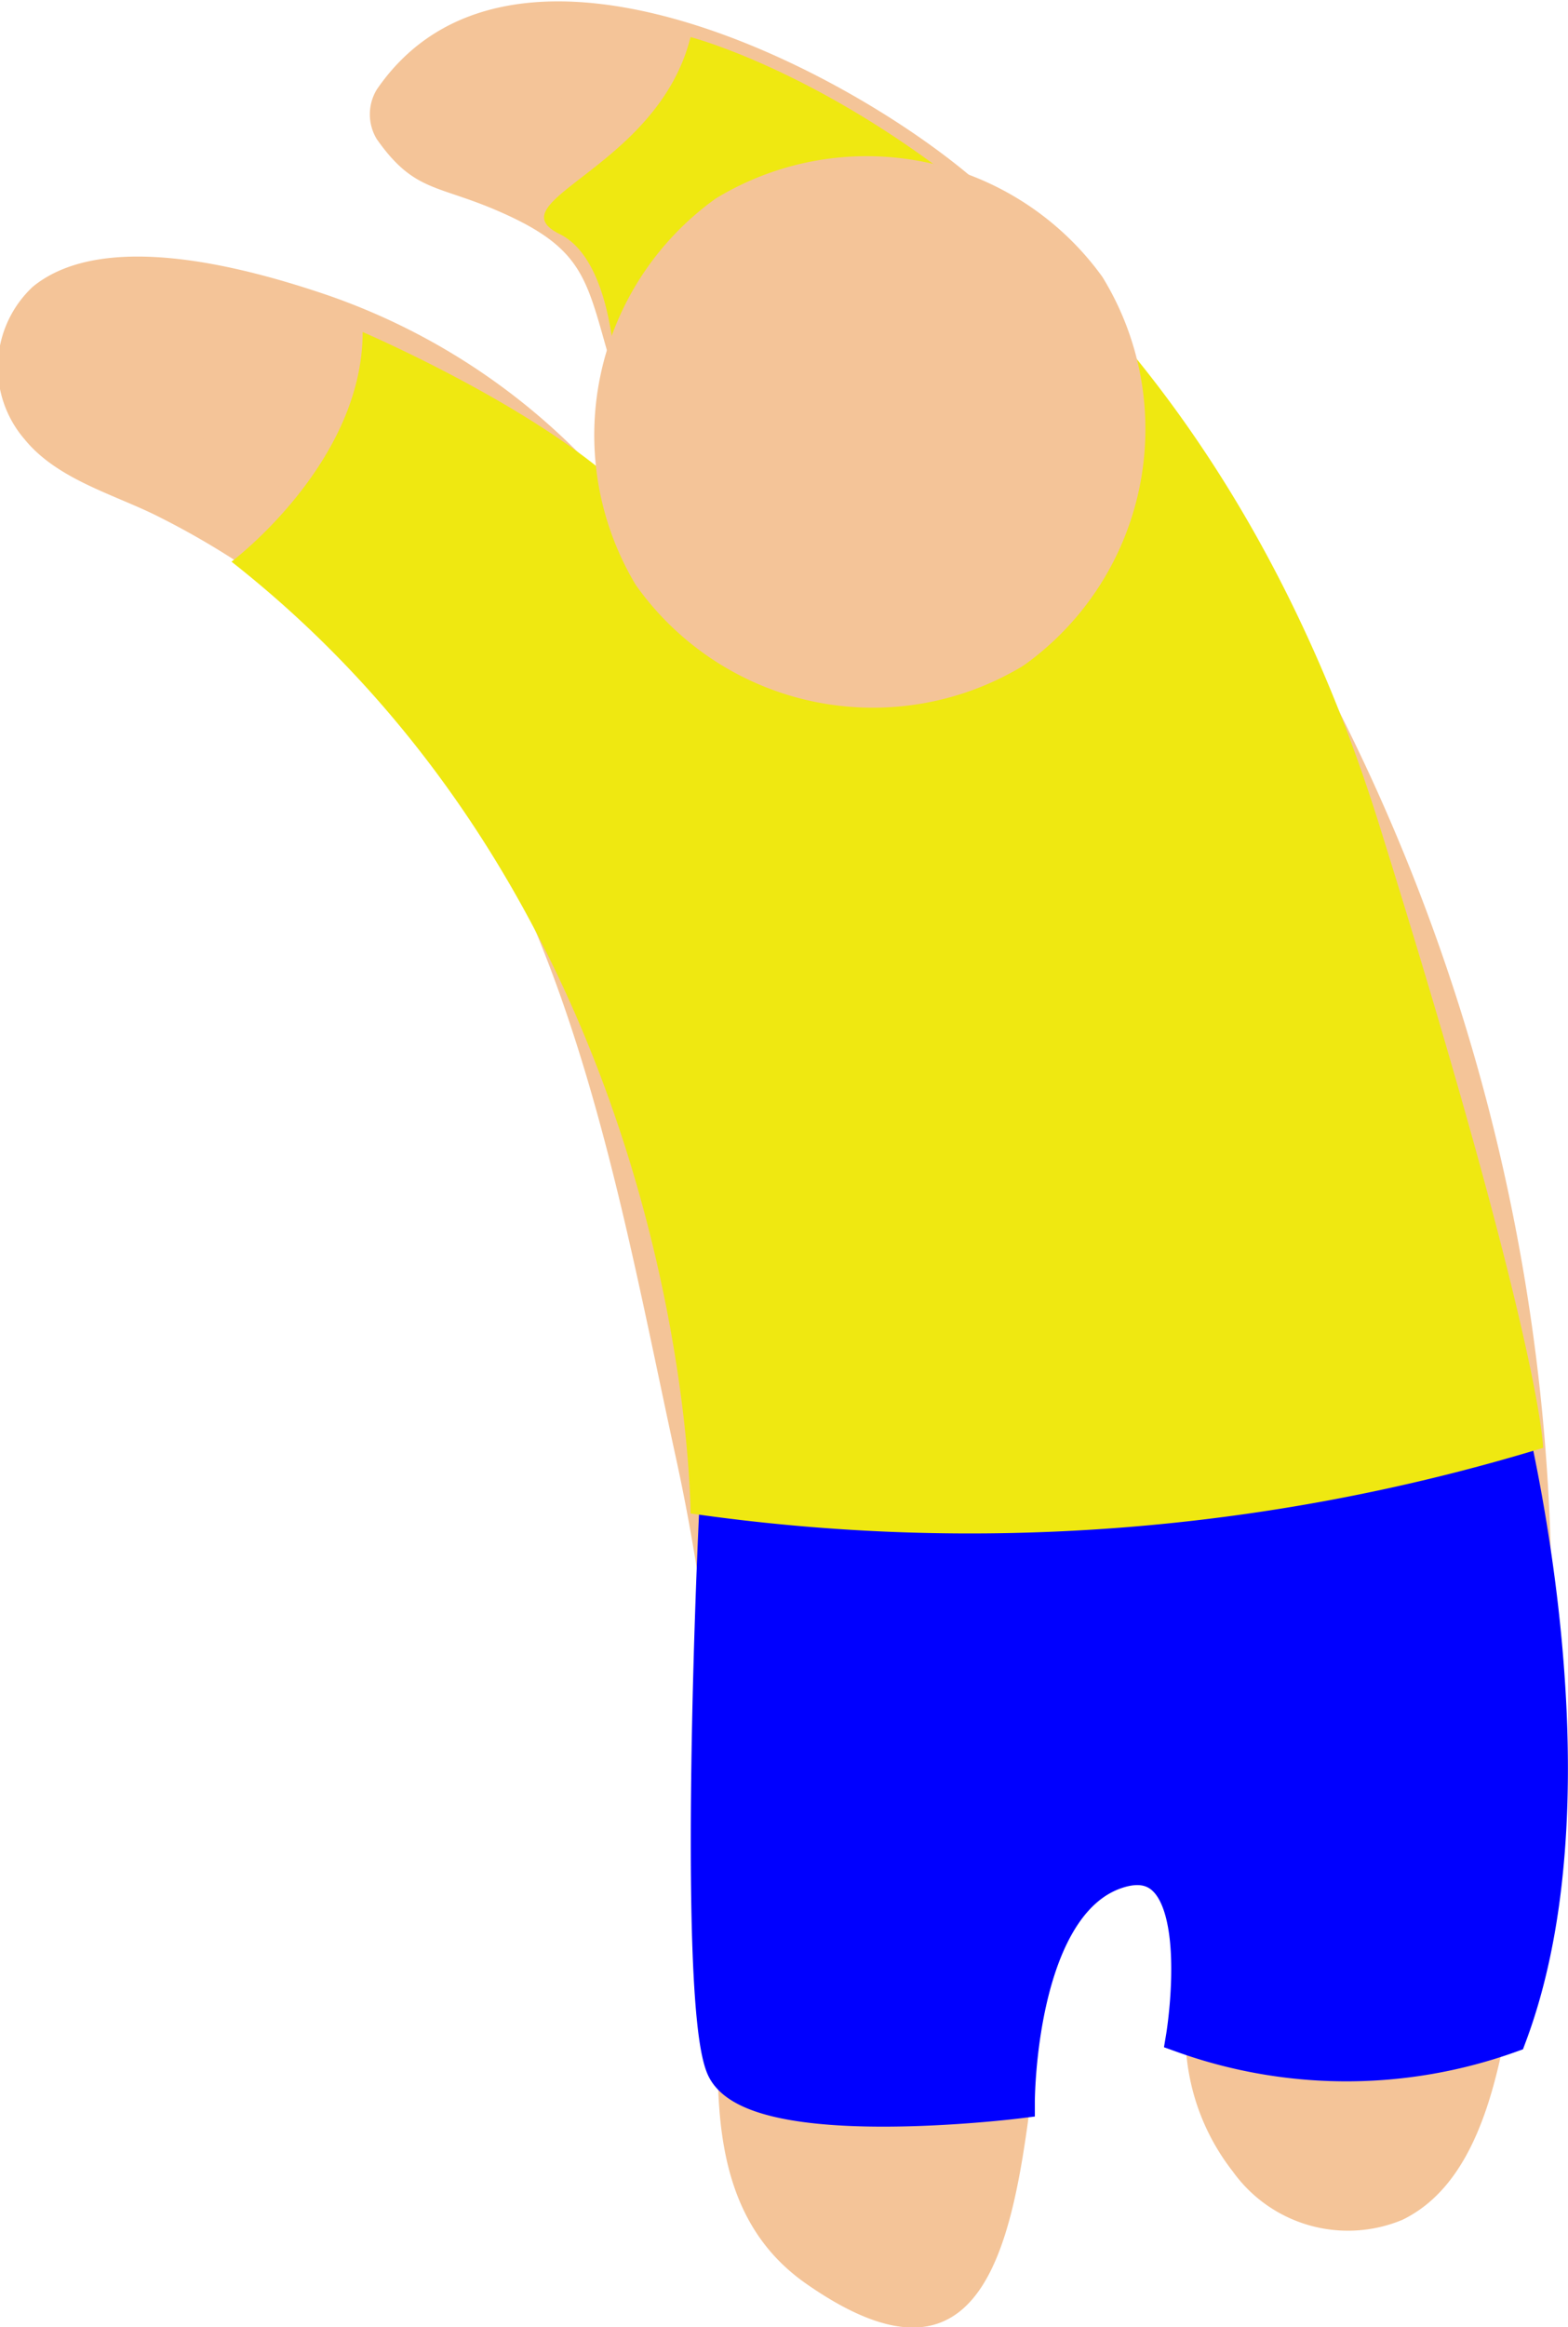 <svg xmlns="http://www.w3.org/2000/svg" viewBox="0 0 47.82 70.93"><defs><style>.cls-1{fill:#f4c498;}.cls-2{fill:blue;stroke:blue;stroke-miterlimit:10;}.cls-3{fill:#efe811;}</style></defs><title>Asset 20</title><g id="Layer_2" data-name="Layer 2"><g id="Layer_1-2" data-name="Layer 1"><path class="cls-1" d="M18.26,16.78A17.86,17.86,0,0,0,3.55,9.53a2.47,2.47,0,0,0-1.74.54A1.86,1.86,0,0,0,2,12.52a6.56,6.56,0,0,0,2.32,1.35,25.24,25.24,0,0,1,13.16,13l.78,2.72c3,10.71,6,19.67,5.28,30.77-.15,2.17-.41,4.48.56,6.43s3.77,3.16,5.39,1.7l1.86-10.85c.21-1.24.52-2.63,1.6-3.27,1.75-1,4,.8,4.43,2.78s0,4.07.4,6.06,2.42,4,4.27,3.14c1.17-.52,1.65-1.9,2-3.14a58.35,58.35,0,0,0-7.69-46.35S30.91,5.67,24,3.9c-1.84-.47-3.36-1.83-5.21-2.23a6.69,6.69,0,0,0-5.42.94,1.19,1.19,0,0,0-.57.84c0,.74,1,1,1.69,1.1a7.12,7.12,0,0,1,4.68,2.87l1.9,6.7Z"/><path class="cls-1" d="M19.32,15.72A20,20,0,0,0,10,9c-2.35-.8-6.8-2.06-9-.26a3.36,3.36,0,0,0-.25,4.65c1,1.23,2.74,1.68,4.07,2.35a24.46,24.46,0,0,1,6.7,4.93c5.79,6.05,7.36,15.81,9.08,23.7a62,62,0,0,1,1.37,16c-.14,3.3-.44,7.11,2.62,9.24,8.21,5.73,6-8.7,8.13-11.56l.28-1.25q3.4-.55,3,2.07c.37,1.08,0,2.47.17,3.6a6.79,6.79,0,0,0,1.43,3.72,4.32,4.32,0,0,0,5.17,1.47c2.7-1.31,3.08-5.46,3.55-8a59.45,59.45,0,0,0,.91-14A60.31,60.31,0,0,0,40.49,21c-2.87-5.48-6.22-11.73-11-15.72-4.09-3.39-14-8.39-18-2.55a1.46,1.46,0,0,0,0,1.51c1.14,1.62,1.84,1.38,3.72,2.2,2.53,1.1,2.66,2,3.32,4.31.28,1,1.13,2.63,1,3.65.19-2.14-1.36.4-2.37,1.36-1.41,1.33.72,3.45,2.12,2.12l2.8-2.66a1.49,1.49,0,0,0,.39-1.46c-.8-2.82-1.09-6.48-3.37-8.53-.83-.75-2.15-1-2.9-1.74l-.68-.17C14.07,3,14.67,2.87,17.37,3a16.82,16.82,0,0,1,3.9,1.39c3.16,1.25,5.84,2.47,8.21,5,8.74,9.39,14.07,23.66,14.77,36.24a55.75,55.75,0,0,1-.66,12.44A14.27,14.27,0,0,1,43,61.24c-.8,1.65.61,1.85-2.12,1s-1.44-2.39-1.92-4.76C38.21,54,34,50.49,31,54.17c-1.68,2.1-1.64,6-2.07,8.5-.08.47-.51,3.58-.62,3.61-1.06.25-3.26-2.78-3.44-3.45-.53-2,.27-4.84.22-7-.18-7.93-2.28-15.57-4.43-23.15-1.65-5.85-3.42-10.84-8-15.15-1.12-1-9-5.49-9-6,.13-1.47,5.62.43,6.79,1a17.66,17.66,0,0,1,6.72,5.37C18.4,19.35,20.51,17.21,19.32,15.72Z"/><path class="cls-2" d="M22,43.37S43.43,47,45.75,42.07c0,0,3.31,12,.31,20a14.82,14.82,0,0,1-10,0s1-6-2-5-3,7-3,7-8,1-9-1S21.87,43.62,22,43.37Z"/><path class="cls-3" d="M7.06,17.12s4-3,4-7c0,0,7,3,9,6s.65-4.94.65-4.94L18.79,12s.06-4-1.73-4.87c-2-1,3-2,4-6,0,0,14.68,3.78,21,24,5,16,5,19,5,19a59.86,59.86,0,0,1-26,2S21.06,28.12,7.06,17.12Z"/><path class="cls-1" d="M31.16,20.32a8.86,8.86,0,0,1-11.77-2.49A8.87,8.87,0,0,1,21.83,6.05,8.86,8.86,0,0,1,33.62,8.44a8.85,8.85,0,0,1-2.34,11.8"/></g></g></svg>
